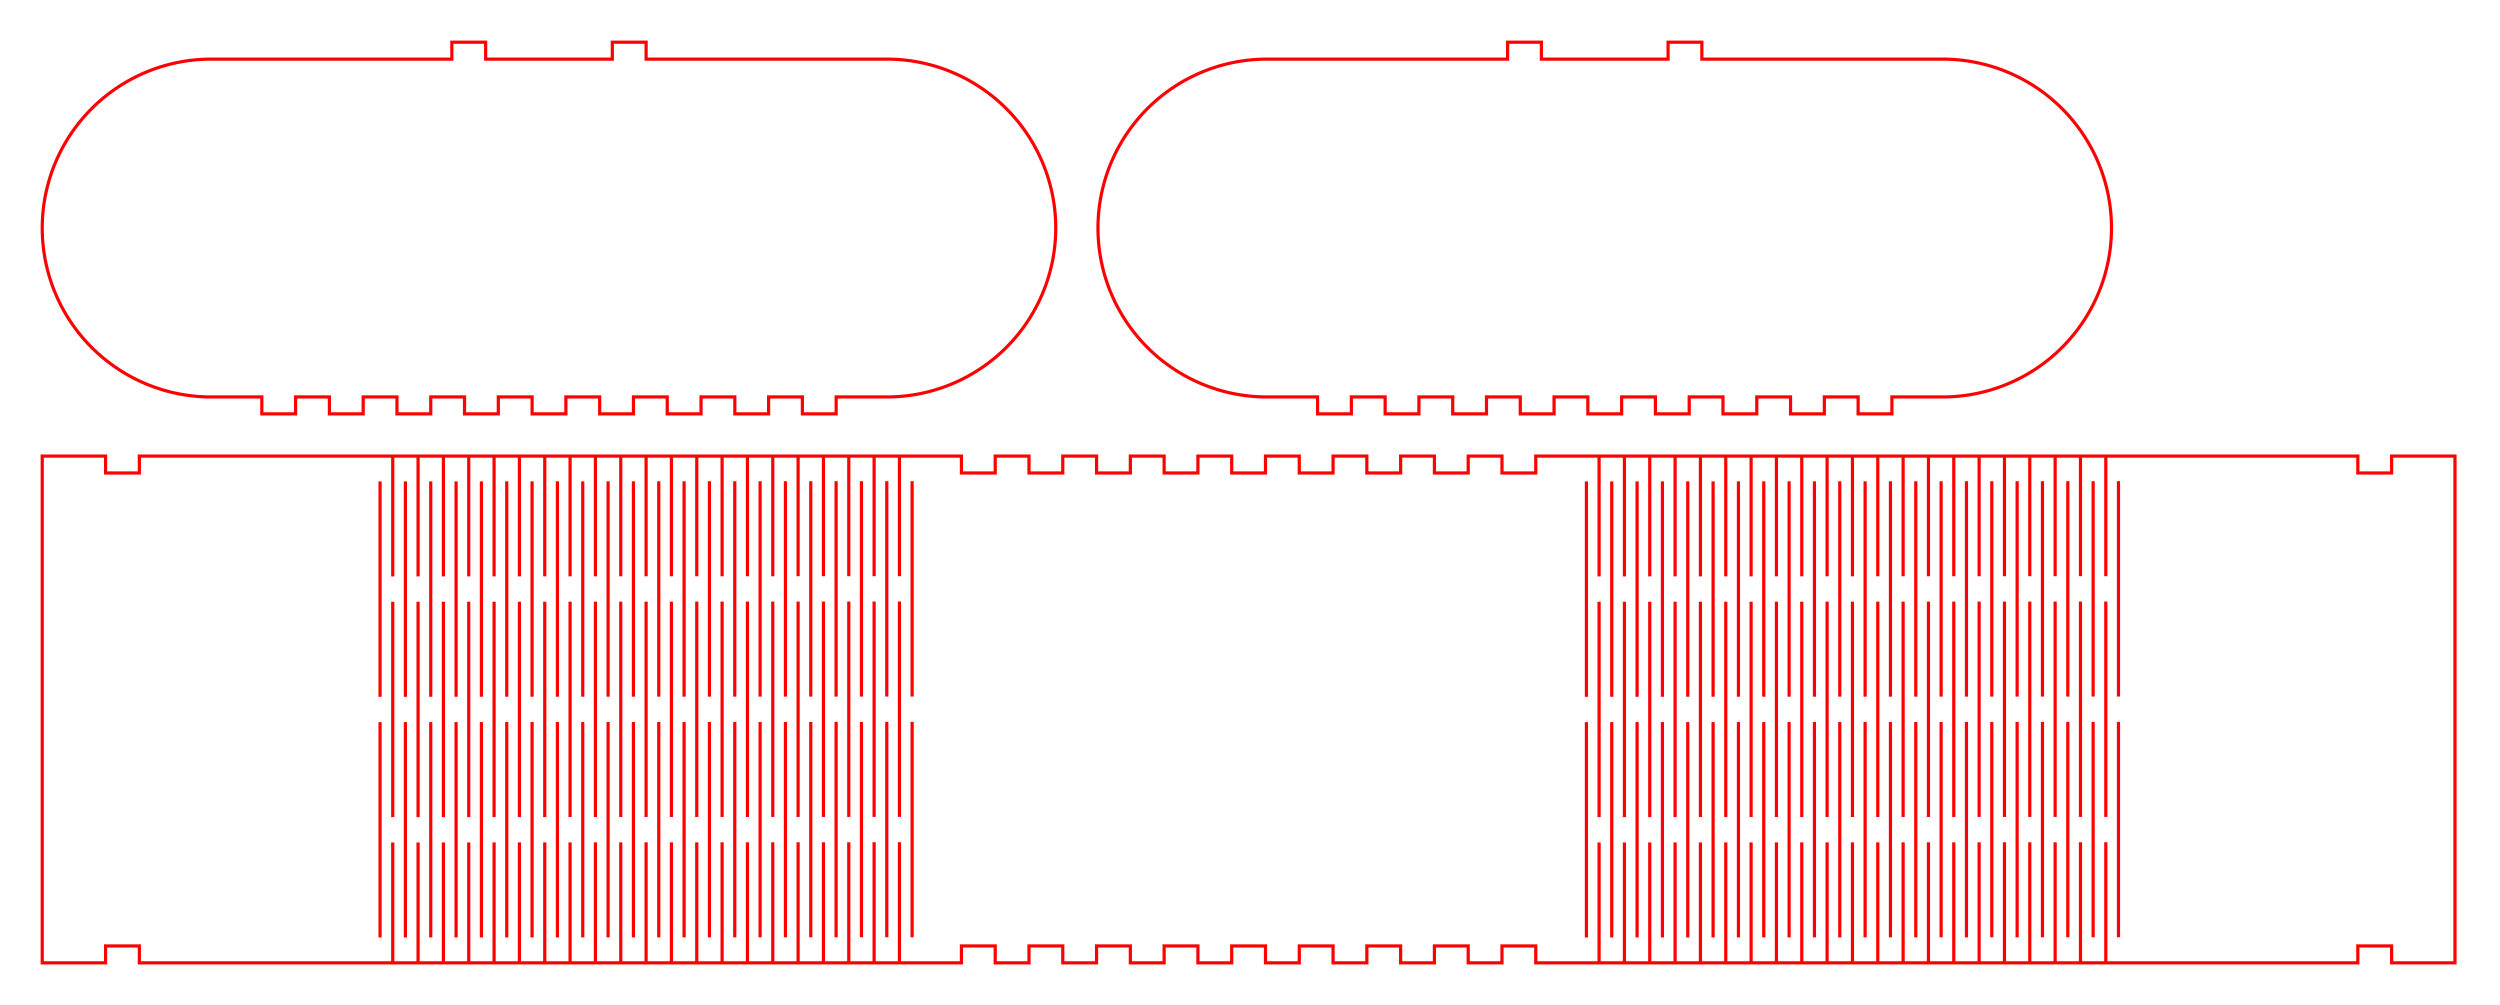 <?xml version="1.0" standalone="no"?>
<!DOCTYPE svg PUBLIC "-//W3C//DTD SVG 1.1//EN" 
  "http://www.w3.org/Graphics/SVG/1.1/DTD/svg11.dtd">
<svg xmlns="http://www.w3.org/2000/svg" version="1.1"
 width="296mm" height="119mm"
 viewBox="0 0 296 119">
<style type="text/css">
path { stroke: red; fill: none; stroke-width: 0.1mm; }
</style>
<g>
<path d='M 45 54
m 0 3
v 25.5 m 0 3
v 25.5 m 0 3

m 1.5 -60
v 14.25
m 0 3
v 25.5 m 0 3
v 14.25

m 1.5 -60
m 0 3
v 25.5 m 0 3
v 25.5 m 0 3

m 1.5 -60
v 14.25
m 0 3
v 25.5 m 0 3
v 14.25

m 1.5 -60
m 0 3
v 25.5 m 0 3
v 25.5 m 0 3

m 1.5 -60
v 14.25
m 0 3
v 25.5 m 0 3
v 14.25

m 1.5 -60
m 0 3
v 25.5 m 0 3
v 25.5 m 0 3

m 1.5 -60
v 14.25
m 0 3
v 25.5 m 0 3
v 14.25

m 1.5 -60
m 0 3
v 25.5 m 0 3
v 25.5 m 0 3

m 1.5 -60
v 14.25
m 0 3
v 25.5 m 0 3
v 14.25

m 1.5 -60
m 0 3
v 25.5 m 0 3
v 25.5 m 0 3

m 1.5 -60
v 14.25
m 0 3
v 25.5 m 0 3
v 14.25

m 1.5 -60
m 0 3
v 25.5 m 0 3
v 25.5 m 0 3

m 1.5 -60
v 14.25
m 0 3
v 25.5 m 0 3
v 14.25

m 1.5 -60
m 0 3
v 25.5 m 0 3
v 25.5 m 0 3

m 1.5 -60
v 14.25
m 0 3
v 25.5 m 0 3
v 14.25

m 1.5 -60
m 0 3
v 25.5 m 0 3
v 25.5 m 0 3

m 1.5 -60
v 14.25
m 0 3
v 25.5 m 0 3
v 14.25

m 1.5 -60
m 0 3
v 25.5 m 0 3
v 25.5 m 0 3

m 1.5 -60
v 14.25
m 0 3
v 25.5 m 0 3
v 14.25

m 1.5 -60
m 0 3
v 25.5 m 0 3
v 25.5 m 0 3

m 1.5 -60
v 14.25
m 0 3
v 25.5 m 0 3
v 14.25

m 1.5 -60
m 0 3
v 25.5 m 0 3
v 25.5 m 0 3

m 1.5 -60
v 14.25
m 0 3
v 25.5 m 0 3
v 14.25

m 1.5 -60
m 0 3
v 25.5 m 0 3
v 25.5 m 0 3

m 1.5 -60
v 14.25
m 0 3
v 25.5 m 0 3
v 14.25

m 1.5 -60
m 0 3
v 25.5 m 0 3
v 25.5 m 0 3

m 1.5 -60
v 14.25
m 0 3
v 25.5 m 0 3
v 14.25

m 1.5 -60
m 0 3
v 25.5 m 0 3
v 25.5 m 0 3

m 1.5 -60
v 14.25
m 0 3
v 25.5 m 0 3
v 14.25

m 1.5 -60
m 0 3
v 25.5 m 0 3
v 25.5 m 0 3

m 1.5 -60
v 14.25
m 0 3
v 25.5 m 0 3
v 14.25

m 1.5 -60
m 0 3
v 25.5 m 0 3
v 25.5 m 0 3

m 1.5 -60
v 14.25
m 0 3
v 25.5 m 0 3
v 14.25

m 1.5 -60
m 0 3
v 25.5 m 0 3
v 25.5 m 0 3

m 1.5 -60
v 14.25
m 0 3
v 25.5 m 0 3
v 14.25

m 1.5 -60
m 0 3
v 25.5 m 0 3
v 25.5 m 0 3

m 1.5 -60
v 14.25
m 0 3
v 25.5 m 0 3
v 14.25

m 1.5 -60
m 0 3
v 25.5 m 0 3
v 25.5 m 0 3

m 1.5 -60
v 14.25
m 0 3
v 25.5 m 0 3
v 14.25

m 1.5 -60
m 0 3
v 25.5 m 0 3
v 25.5 m 0 3

m 1.5 -60
v 14.25
m 0 3
v 25.5 m 0 3
v 14.25

m 1.5 -60
m 0 3
v 25.5 m 0 3
v 25.5 m 0 3

m 1.5 -60
'/>
<path d='M 187.832 54
m 0 3
v 25.5 m 0 3
v 25.5 m 0 3

m 1.5 -60
v 14.25
m 0 3
v 25.5 m 0 3
v 14.25

m 1.5 -60
m 0 3
v 25.5 m 0 3
v 25.5 m 0 3

m 1.5 -60
v 14.25
m 0 3
v 25.5 m 0 3
v 14.25

m 1.5 -60
m 0 3
v 25.5 m 0 3
v 25.5 m 0 3

m 1.5 -60
v 14.25
m 0 3
v 25.5 m 0 3
v 14.25

m 1.5 -60
m 0 3
v 25.5 m 0 3
v 25.5 m 0 3

m 1.5 -60
v 14.25
m 0 3
v 25.5 m 0 3
v 14.25

m 1.5 -60
m 0 3
v 25.5 m 0 3
v 25.5 m 0 3

m 1.5 -60
v 14.25
m 0 3
v 25.5 m 0 3
v 14.25

m 1.5 -60
m 0 3
v 25.5 m 0 3
v 25.5 m 0 3

m 1.5 -60
v 14.25
m 0 3
v 25.5 m 0 3
v 14.25

m 1.5 -60
m 0 3
v 25.5 m 0 3
v 25.5 m 0 3

m 1.5 -60
v 14.25
m 0 3
v 25.5 m 0 3
v 14.25

m 1.5 -60
m 0 3
v 25.5 m 0 3
v 25.5 m 0 3

m 1.5 -60
v 14.25
m 0 3
v 25.5 m 0 3
v 14.25

m 1.5 -60
m 0 3
v 25.5 m 0 3
v 25.5 m 0 3

m 1.5 -60
v 14.25
m 0 3
v 25.5 m 0 3
v 14.25

m 1.5 -60
m 0 3
v 25.5 m 0 3
v 25.5 m 0 3

m 1.5 -60
v 14.25
m 0 3
v 25.5 m 0 3
v 14.25

m 1.5 -60
m 0 3
v 25.5 m 0 3
v 25.5 m 0 3

m 1.5 -60
v 14.25
m 0 3
v 25.5 m 0 3
v 14.25

m 1.5 -60
m 0 3
v 25.5 m 0 3
v 25.5 m 0 3

m 1.5 -60
v 14.25
m 0 3
v 25.5 m 0 3
v 14.25

m 1.5 -60
m 0 3
v 25.5 m 0 3
v 25.5 m 0 3

m 1.5 -60
v 14.25
m 0 3
v 25.5 m 0 3
v 14.25

m 1.5 -60
m 0 3
v 25.5 m 0 3
v 25.5 m 0 3

m 1.5 -60
v 14.25
m 0 3
v 25.5 m 0 3
v 14.25

m 1.5 -60
m 0 3
v 25.5 m 0 3
v 25.5 m 0 3

m 1.5 -60
v 14.25
m 0 3
v 25.5 m 0 3
v 14.25

m 1.5 -60
m 0 3
v 25.5 m 0 3
v 25.5 m 0 3

m 1.5 -60
v 14.25
m 0 3
v 25.5 m 0 3
v 14.25

m 1.5 -60
m 0 3
v 25.5 m 0 3
v 25.5 m 0 3

m 1.5 -60
v 14.25
m 0 3
v 25.5 m 0 3
v 14.25

m 1.5 -60
m 0 3
v 25.5 m 0 3
v 25.5 m 0 3

m 1.5 -60
v 14.25
m 0 3
v 25.5 m 0 3
v 14.25

m 1.5 -60
m 0 3
v 25.5 m 0 3
v 25.5 m 0 3

m 1.5 -60
v 14.25
m 0 3
v 25.5 m 0 3
v 14.25

m 1.5 -60
m 0 3
v 25.5 m 0 3
v 25.5 m 0 3

m 1.5 -60
v 14.25
m 0 3
v 25.5 m 0 3
v 14.25

m 1.5 -60
m 0 3
v 25.5 m 0 3
v 25.5 m 0 3

m 1.5 -60
v 14.25
m 0 3
v 25.5 m 0 3
v 14.25

m 1.5 -60
m 0 3
v 25.5 m 0 3
v 25.5 m 0 3

m 1.5 -60
'/>
<path d='M 5 54
v 60
h 7.5
v -2 h 4 v 2
h 28.5
h 62.832
h 6
v -2 h 4 v 2 h 4
v -2 h 4 v 2 h 4
v -2 h 4 v 2 h 4
v -2 h 4 v 2 h 4
v -2 h 4 v 2 h 4
v -2 h 4 v 2 h 4
v -2 h 4 v 2 h 4
v -2 h 4 v 2 h 4
v -2 h 4 v 2
h 6
h 62.832
h 28.5
v -2 h 4 v 2
h 7.5
v -60
h -7.5
v 2 h -4 v -2
h -28.5
h -62.832
h -6
v 2 h -4 v -2 h -4
v 2 h -4 v -2 h -4
v 2 h -4 v -2 h -4
v 2 h -4 v -2 h -4
v 2 h -4 v -2 h -4
v 2 h -4 v -2 h -4
v 2 h -4 v -2 h -4
v 2 h -4 v -2 h -4
v 2 h -4 v -2
h -6
h -62.832
h -28.5
v 2 h -4 v -2
z'/>
</g>
<path d='M 57.5 7
v -2 h -4 v 2
h -28.5
a 20 20 0 0,0 0 40
h 6
v 2 h 4 v -2 h 4
v 2 h 4 v -2 h 4
v 2 h 4 v -2 h 4
v 2 h 4 v -2 h 4
v 2 h 4 v -2 h 4
v 2 h 4 v -2 h 4
v 2 h 4 v -2 h 4
v 2 h 4 v -2 h 4
v 2 h 4 v -2
h 6
a 20 20 0 0,0 0 -40
h -28.5
v -2 h -4 v 2
z'/>
<path d='M 182.5 7
v -2 h -4 v 2
h -28.5
a 20 20 0 0,0 0 40
h 6
v 2 h 4 v -2 h 4
v 2 h 4 v -2 h 4
v 2 h 4 v -2 h 4
v 2 h 4 v -2 h 4
v 2 h 4 v -2 h 4
v 2 h 4 v -2 h 4
v 2 h 4 v -2 h 4
v 2 h 4 v -2 h 4
v 2 h 4 v -2
h 6
a 20 20 0 0,0 0 -40
h -28.5
v -2 h -4 v 2
z'/>
</svg>
